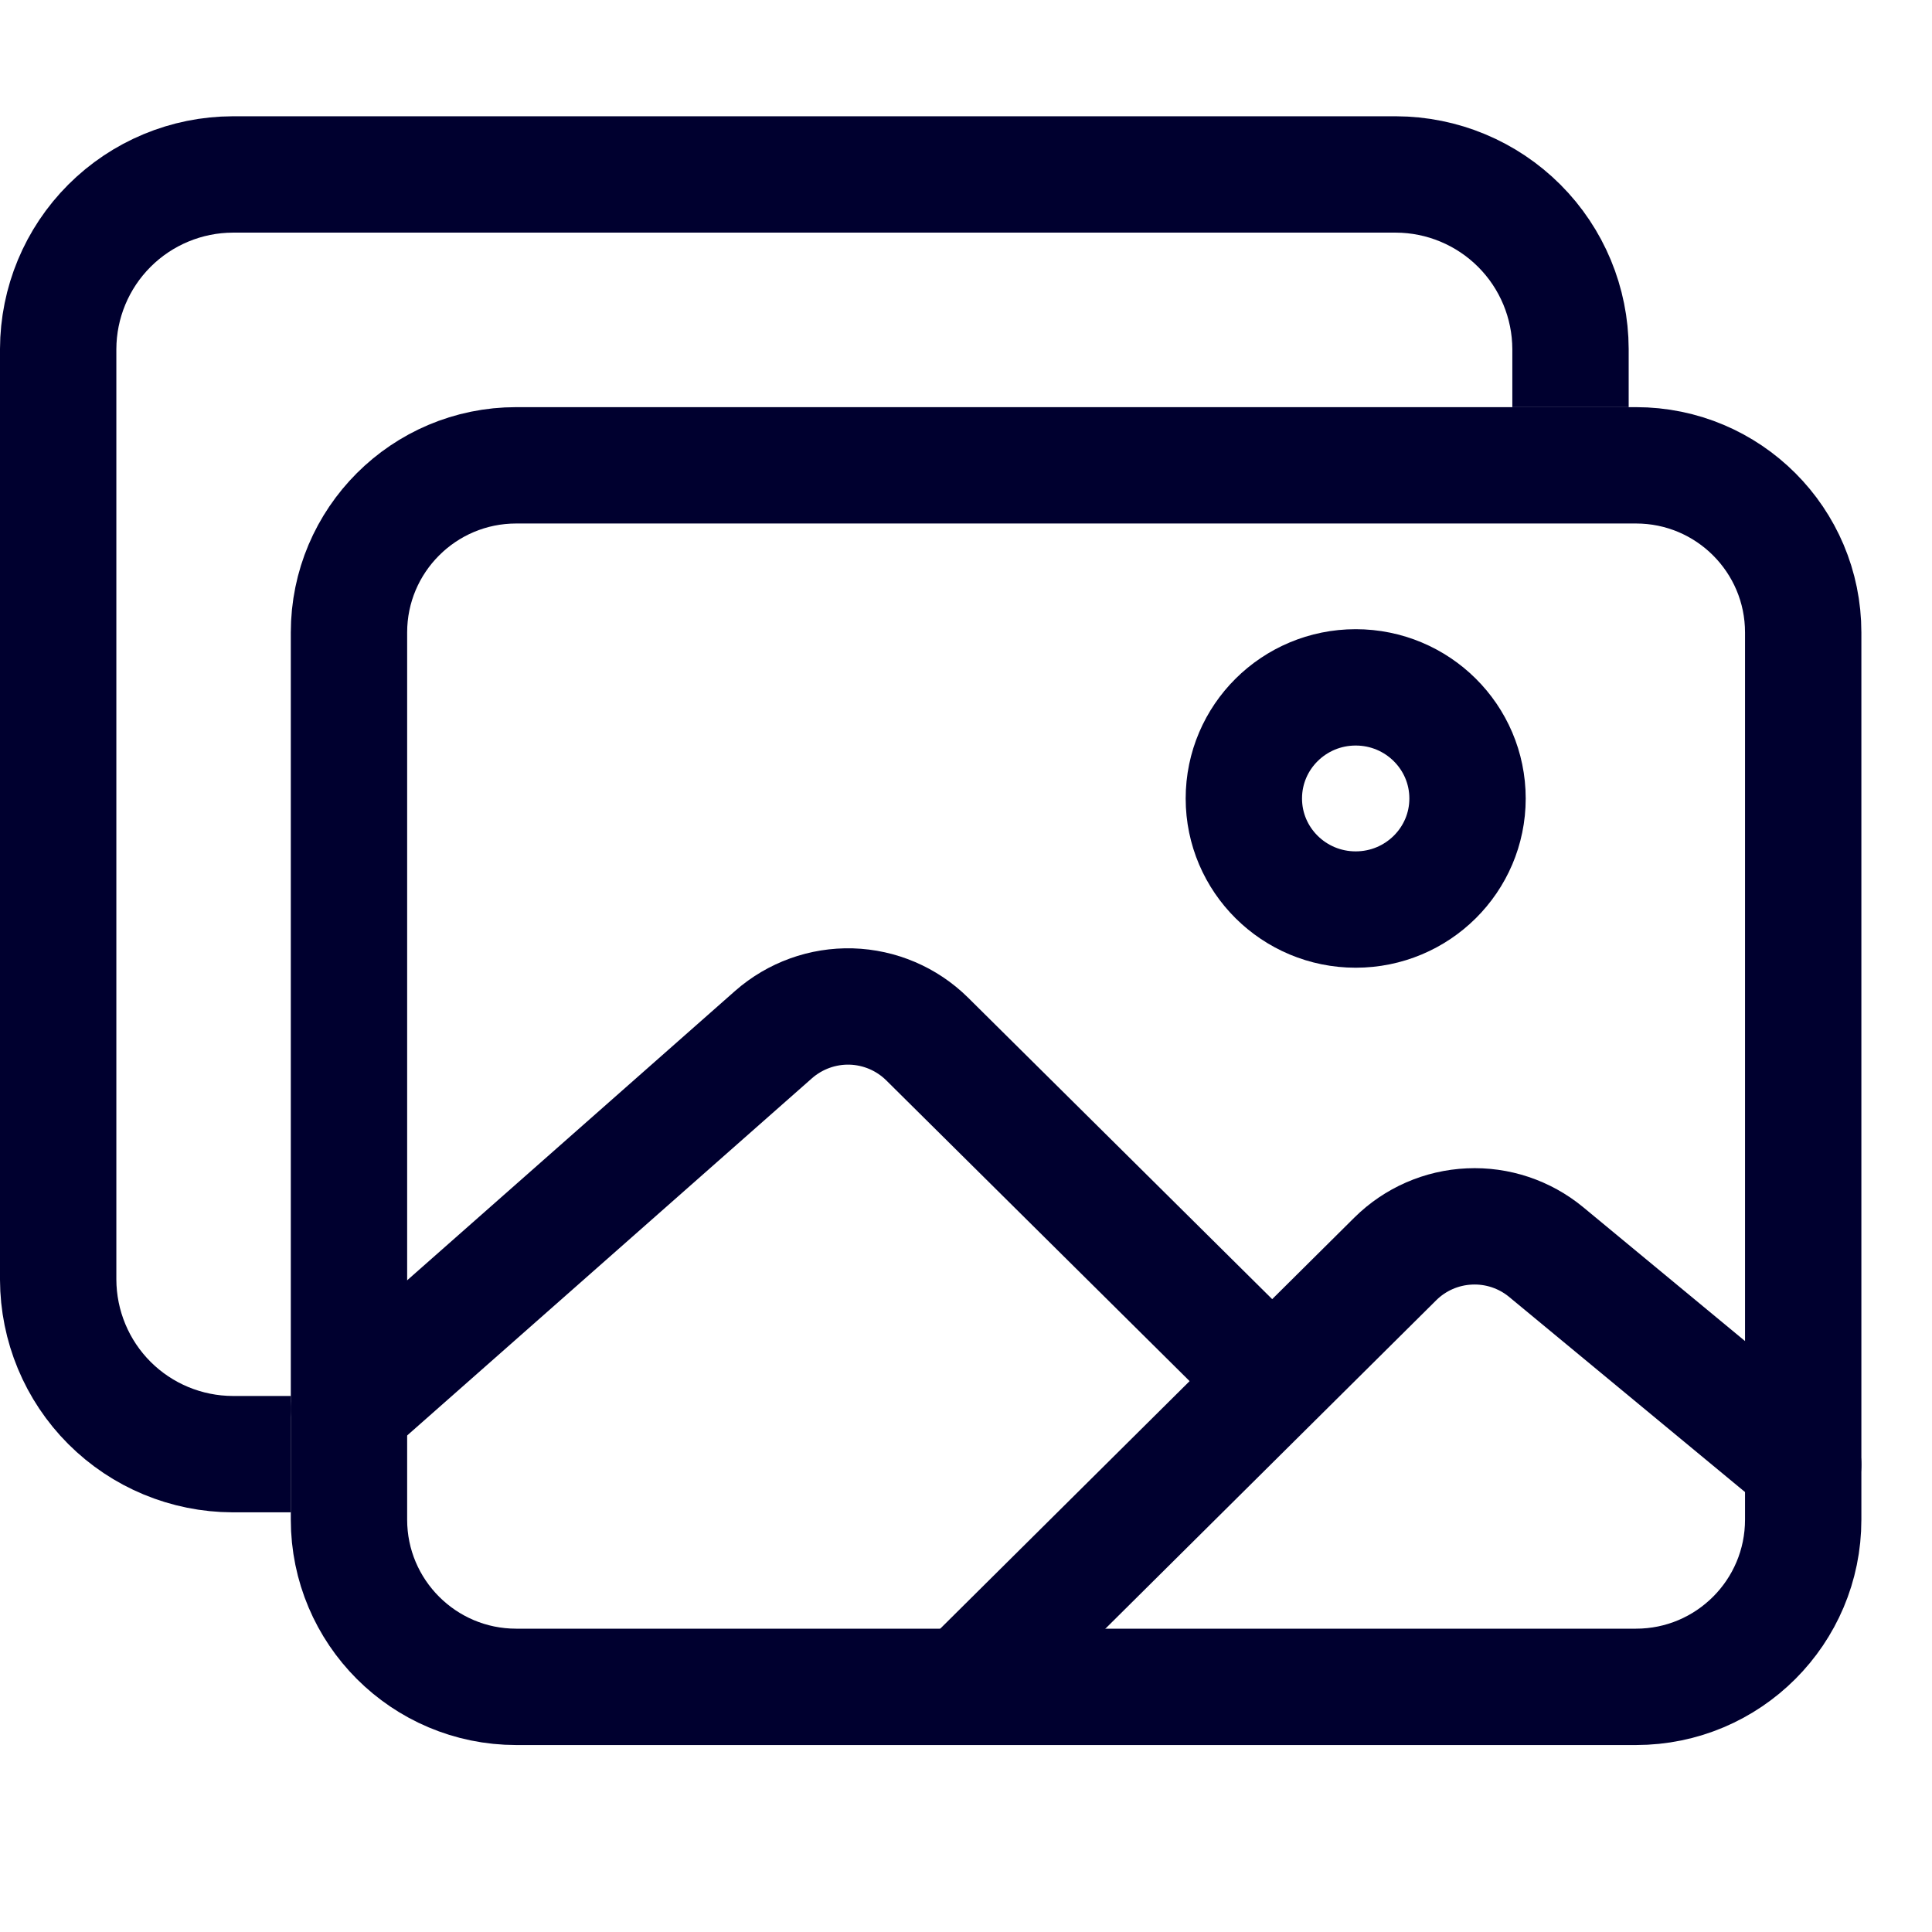 <svg width="27" height="27" viewBox="0 0 27 27" fill="none" xmlns="http://www.w3.org/2000/svg">
<g clip-path="url(#clip0_1995_14782)">
<path d="M21.948 5.69V4.877C21.946 4.231 21.689 3.612 21.232 3.155C20.775 2.698 20.156 2.44 19.509 2.438H3.252C2.605 2.44 1.986 2.698 1.529 3.155C1.072 3.612 0.815 4.231 0.813 4.877V17.883C0.815 18.529 1.072 19.149 1.529 19.606C1.986 20.063 2.605 20.32 3.252 20.322H4.065" stroke="#00002F" stroke-width="1.626" stroke-linejoin="round"/>
<path d="M22.863 6.503H7.214C5.924 6.503 4.877 7.549 4.877 8.839V21.237C4.877 22.527 5.924 23.574 7.214 23.574H22.863C24.154 23.574 25.2 22.527 25.2 21.237V8.839C25.2 7.549 24.154 6.503 22.863 6.503Z" stroke="#00002F" stroke-width="1.626" stroke-linejoin="round"/>
<path d="M18.946 12.711C19.809 12.711 20.509 12.016 20.509 11.159C20.509 10.301 19.809 9.606 18.946 9.606C18.083 9.606 17.383 10.301 17.383 11.159C17.383 12.016 18.083 12.711 18.946 12.711Z" stroke="#00002F" stroke-width="1.626" stroke-miterlimit="10"/>
<path d="M17.383 18.908L12.956 14.519C12.672 14.239 12.294 14.078 11.896 14.066C11.498 14.055 11.111 14.195 10.812 14.457L4.877 19.694" stroke="#00002F" stroke-width="1.626" stroke-linecap="round" stroke-linejoin="round"/>
<path d="M13.476 23.573L19.501 17.592C19.778 17.318 20.147 17.157 20.536 17.14C20.925 17.122 21.306 17.249 21.607 17.497L25.2 20.469" stroke="#00002F" stroke-width="1.626" stroke-linecap="round" stroke-linejoin="round"/>
</g>
<defs>
<clipPath id="clip0_1995_14782">
<rect width="26.012" height="26.012" fill="white"/>
</clipPath>
</defs>
</svg>
